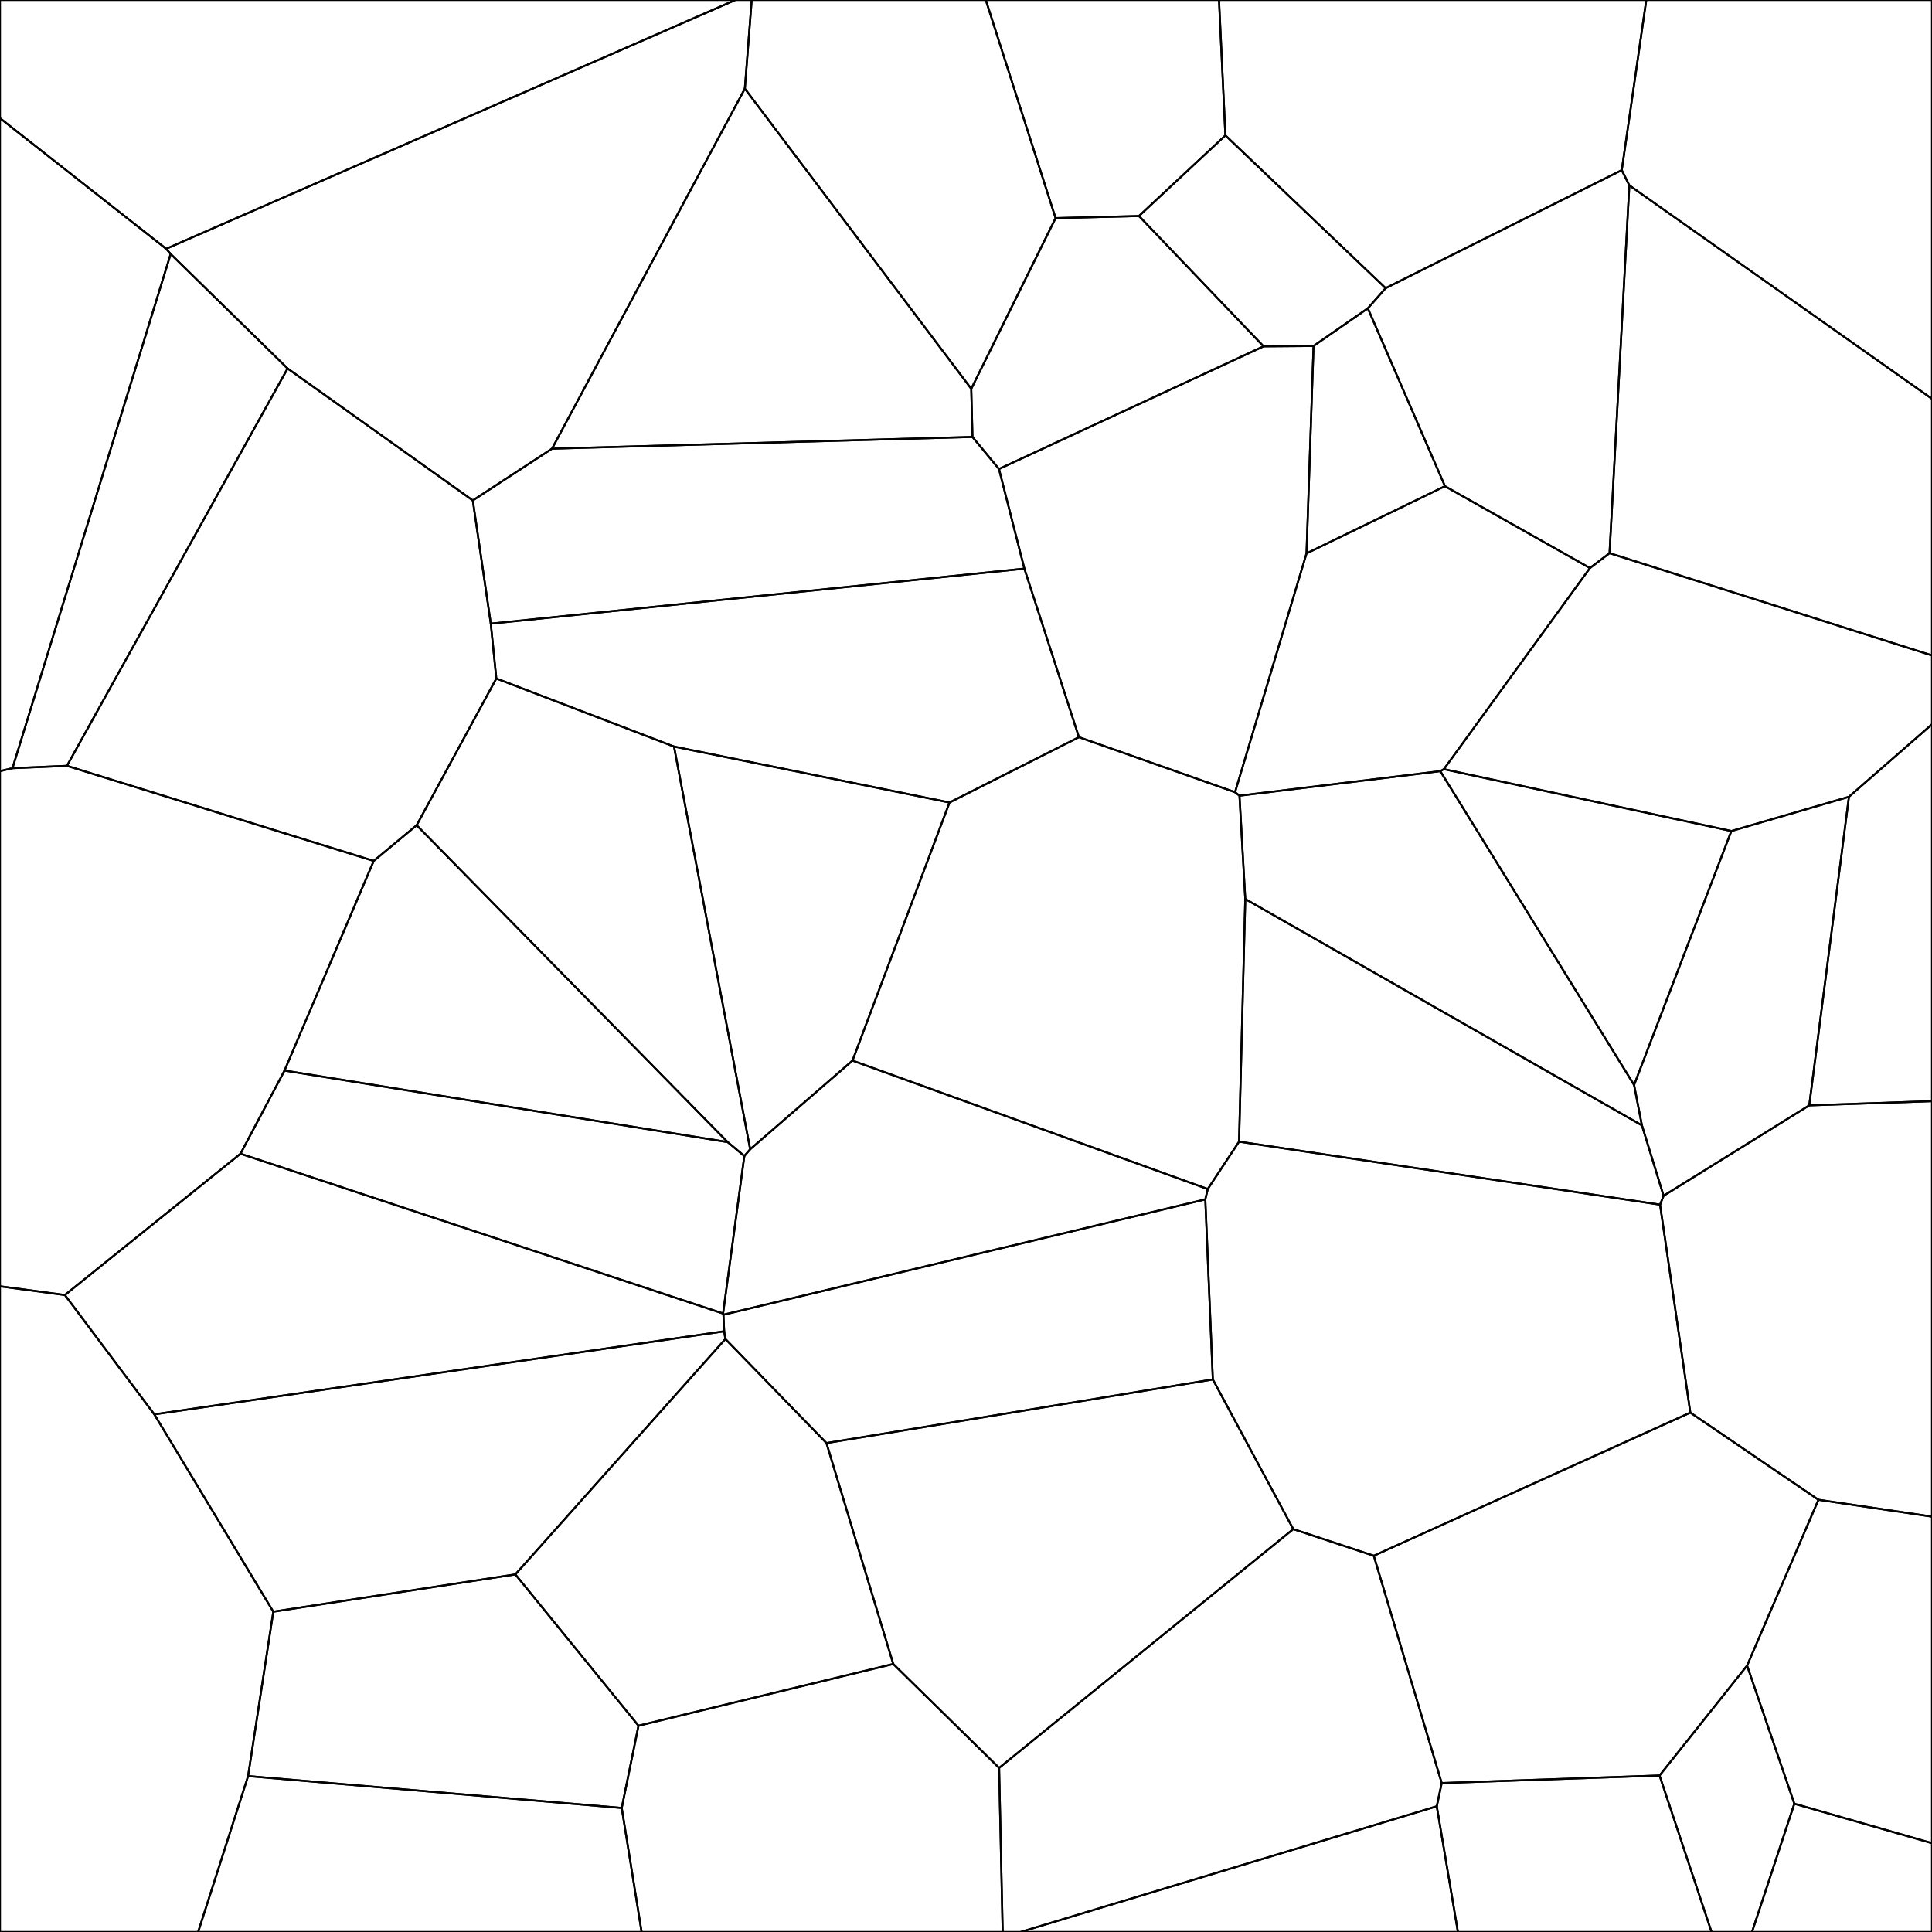 <svg xmlns = "http://www.w3.org/2000/svg" width = "1000" height = "1000">
<g>
<polygon points = "33.574, 670.299 79.874, 732.070 141.457, 834.202 128.409, 919.308 102.559, 1000.000 0.000, 1000.000 0.000, 665.792 "
fill = "none" stroke = "black"/>
</g>
<g>
<polygon points = "644.553, 465.327 849.848, 582.484 861.065, 618.929 859.240, 623.533 641.330, 590.912 "
fill = "none" stroke = "black"/>
</g>
<g>
<polygon points = "627.763, 714.009 669.392, 791.463 517.137, 915.071 462.343, 861.274 427.776, 746.933 "
fill = "none" stroke = "black"/>
</g>
<g>
<polygon points = "88.327, 131.465 148.853, 190.725 34.640, 396.389 6.459, 397.602 "
fill = "none" stroke = "black"/>
</g>
<g>
<polygon points = "839.421, 88.062 717.193, 149.157 634.261, 70.082 630.959, 0.000 852.107, 0.000 "
fill = "none" stroke = "black"/>
</g>
<g>
<polygon points = "441.256, 548.956 388.284, 594.852 348.874, 386.423 491.465, 415.378 "
fill = "none" stroke = "black"/>
</g>
<g>
<polygon points = "858.982, 919.005 885.889, 1000.000 754.611, 1000.000 743.671, 934.937 746.224, 922.915 "
fill = "none" stroke = "black"/>
</g>
<g>
<polygon points = "6.459, 397.602 34.640, 396.389 193.438, 445.611 147.267, 554.121 124.478, 597.156 33.574, 670.299 0.000, 665.792 0.000, 399.131 "
fill = "none" stroke = "black"/>
</g>
<g>
<polygon points = "743.671, 934.937 754.611, 1000.000 528.278, 1000.000 "
fill = "none" stroke = "black"/>
</g>
<g>
<polygon points = "321.807, 935.808 330.481, 893.226 462.343, 861.274 517.137, 915.071 518.988, 1000.000 332.090, 1000.000 "
fill = "none" stroke = "black"/>
</g>
<g>
<polygon points = "530.212, 294.319 558.448, 381.556 491.465, 415.378 348.874, 386.423 256.899, 351.186 254.033, 322.795 "
fill = "none" stroke = "black"/>
</g>
<g>
<polygon points = "634.261, 70.082 589.535, 111.804 546.367, 112.896 510.248, 0.000 630.959, 0.000 "
fill = "none" stroke = "black"/>
</g>
<g>
<polygon points = "747.338, 398.123 896.147, 430.143 845.795, 561.579 745.493, 399.145 "
fill = "none" stroke = "black"/>
</g>
<g>
<polygon points = "244.728, 259.014 254.033, 322.795 256.899, 351.186 215.658, 427.146 193.438, 445.611 34.640, 396.389 148.853, 190.725 "
fill = "none" stroke = "black"/>
</g>
<g>
<polygon points = "285.719, 232.233 503.343, 226.156 517.069, 242.756 530.212, 294.319 254.033, 322.795 244.728, 259.014 "
fill = "none" stroke = "black"/>
</g>
<g>
<polygon points = "833.092, 286.307 843.335, 95.931 1000.000, 206.433 1000.000, 339.245 "
fill = "none" stroke = "black"/>
</g>
<g>
<polygon points = "321.807, 935.808 332.090, 1000.000 102.559, 1000.000 128.409, 919.308 "
fill = "none" stroke = "black"/>
</g>
<g>
<polygon points = "874.904, 731.167 711.066, 805.253 669.392, 791.463 627.763, 714.009 623.861, 620.799 625.131, 615.451 641.330, 590.912 859.240, 623.533 "
fill = "none" stroke = "black"/>
</g>
<g>
<polygon points = "654.012, 179.270 679.891, 179.068 676.247, 286.437 639.260, 410.035 558.448, 381.556 530.212, 294.319 517.069, 242.756 "
fill = "none" stroke = "black"/>
</g>
<g>
<polygon points = "941.224, 776.275 874.904, 731.167 859.240, 623.533 861.065, 618.929 936.466, 572.132 1000.000, 569.961 1000.000, 784.997 "
fill = "none" stroke = "black"/>
</g>
<g>
<polygon points = "86.002, 128.771 0.000, 61.169 0.000, 0.000 380.606, 0.000 "
fill = "none" stroke = "black"/>
</g>
<g>
<polygon points = "747.912, 251.651 676.247, 286.437 679.891, 179.068 707.992, 159.594 "
fill = "none" stroke = "black"/>
</g>
<g>
<polygon points = "711.066, 805.253 746.224, 922.915 743.671, 934.937 528.278, 1000.000 518.988, 1000.000 517.137, 915.071 669.392, 791.463 "
fill = "none" stroke = "black"/>
</g>
<g>
<polygon points = "707.992, 159.594 679.891, 179.068 654.012, 179.270 589.535, 111.804 634.261, 70.082 717.193, 149.157 "
fill = "none" stroke = "black"/>
</g>
<g>
<polygon points = "376.637, 591.147 147.267, 554.121 193.438, 445.611 215.658, 427.146 "
fill = "none" stroke = "black"/>
</g>
<g>
<polygon points = "641.552, 411.848 745.493, 399.145 845.795, 561.579 849.848, 582.484 644.553, 465.327 "
fill = "none" stroke = "black"/>
</g>
<g>
<polygon points = "374.822, 689.074 375.455, 693.067 266.747, 814.902 141.457, 834.202 79.874, 732.070 "
fill = "none" stroke = "black"/>
</g>
<g>
<polygon points = "266.747, 814.902 375.455, 693.067 427.776, 746.933 462.343, 861.274 330.481, 893.226 "
fill = "none" stroke = "black"/>
</g>
<g>
<polygon points = "546.367, 112.896 502.721, 201.242 385.533, 45.877 389.073, 0.000 510.248, 0.000 "
fill = "none" stroke = "black"/>
</g>
<g>
<polygon points = "904.293, 862.095 928.746, 933.604 906.845, 1000.000 885.889, 1000.000 858.982, 919.005 "
fill = "none" stroke = "black"/>
</g>
<g>
<polygon points = "957.009, 412.420 936.466, 572.132 861.065, 618.929 849.848, 582.484 845.795, 561.579 896.147, 430.143 "
fill = "none" stroke = "black"/>
</g>
<g>
<polygon points = "375.455, 693.067 374.822, 689.074 374.437, 680.502 623.861, 620.799 627.763, 714.009 427.776, 746.933 "
fill = "none" stroke = "black"/>
</g>
<g>
<polygon points = "936.466, 572.132 957.009, 412.420 1000.000, 374.875 1000.000, 569.961 "
fill = "none" stroke = "black"/>
</g>
<g>
<polygon points = "266.747, 814.902 330.481, 893.226 321.807, 935.808 128.409, 919.308 141.457, 834.202 "
fill = "none" stroke = "black"/>
</g>
<g>
<polygon points = "928.746, 933.604 904.293, 862.095 941.224, 776.275 1000.000, 784.997 1000.000, 954.031 "
fill = "none" stroke = "black"/>
</g>
<g>
<polygon points = "374.437, 680.502 374.255, 679.876 385.266, 598.351 388.284, 594.852 441.256, 548.956 625.131, 615.451 623.861, 620.799 "
fill = "none" stroke = "black"/>
</g>
<g>
<polygon points = "385.533, 45.877 285.719, 232.233 244.728, 259.014 148.853, 190.725 88.327, 131.465 86.002, 128.771 380.606, 0.000 389.073, 0.000 "
fill = "none" stroke = "black"/>
</g>
<g>
<polygon points = "441.256, 548.956 491.465, 415.378 558.448, 381.556 639.260, 410.035 641.552, 411.848 644.553, 465.327 641.330, 590.912 625.131, 615.451 "
fill = "none" stroke = "black"/>
</g>
<g>
<polygon points = "906.845, 1000.000 928.746, 933.604 1000.000, 954.031 1000.000, 1000.000 "
fill = "none" stroke = "black"/>
</g>
<g>
<polygon points = "843.335, 95.931 833.092, 286.307 822.939, 294.011 747.912, 251.651 707.992, 159.594 717.193, 149.157 839.421, 88.062 "
fill = "none" stroke = "black"/>
</g>
<g>
<polygon points = "904.293, 862.095 858.982, 919.005 746.224, 922.915 711.066, 805.253 874.904, 731.167 941.224, 776.275 "
fill = "none" stroke = "black"/>
</g>
<g>
<polygon points = "86.002, 128.771 88.327, 131.465 6.459, 397.602 0.000, 399.131 0.000, 61.169 "
fill = "none" stroke = "black"/>
</g>
<g>
<polygon points = "957.009, 412.420 896.147, 430.143 747.338, 398.123 822.939, 294.011 833.092, 286.307 1000.000, 339.245 1000.000, 374.875 "
fill = "none" stroke = "black"/>
</g>
<g>
<polygon points = "747.912, 251.651 822.939, 294.011 747.338, 398.123 745.493, 399.145 641.552, 411.848 639.260, 410.035 676.247, 286.437 "
fill = "none" stroke = "black"/>
</g>
<g>
<polygon points = "843.335, 95.931 839.421, 88.062 852.107, 0.000 1000.000, 0.000 1000.000, 206.433 "
fill = "none" stroke = "black"/>
</g>
<g>
<polygon points = "124.478, 597.156 374.255, 679.876 374.437, 680.502 374.822, 689.074 79.874, 732.070 33.574, 670.299 "
fill = "none" stroke = "black"/>
</g>
<g>
<polygon points = "385.266, 598.351 376.637, 591.147 215.658, 427.146 256.899, 351.186 348.874, 386.423 388.284, 594.852 "
fill = "none" stroke = "black"/>
</g>
<g>
<polygon points = "654.012, 179.270 517.069, 242.756 503.343, 226.156 502.721, 201.242 546.367, 112.896 589.535, 111.804 "
fill = "none" stroke = "black"/>
</g>
<g>
<polygon points = "385.533, 45.877 502.721, 201.242 503.343, 226.156 285.719, 232.233 "
fill = "none" stroke = "black"/>
</g>
<g>
<polygon points = "385.266, 598.351 374.255, 679.876 124.478, 597.156 147.267, 554.121 376.637, 591.147 "
fill = "none" stroke = "black"/>
</g>
</svg>

